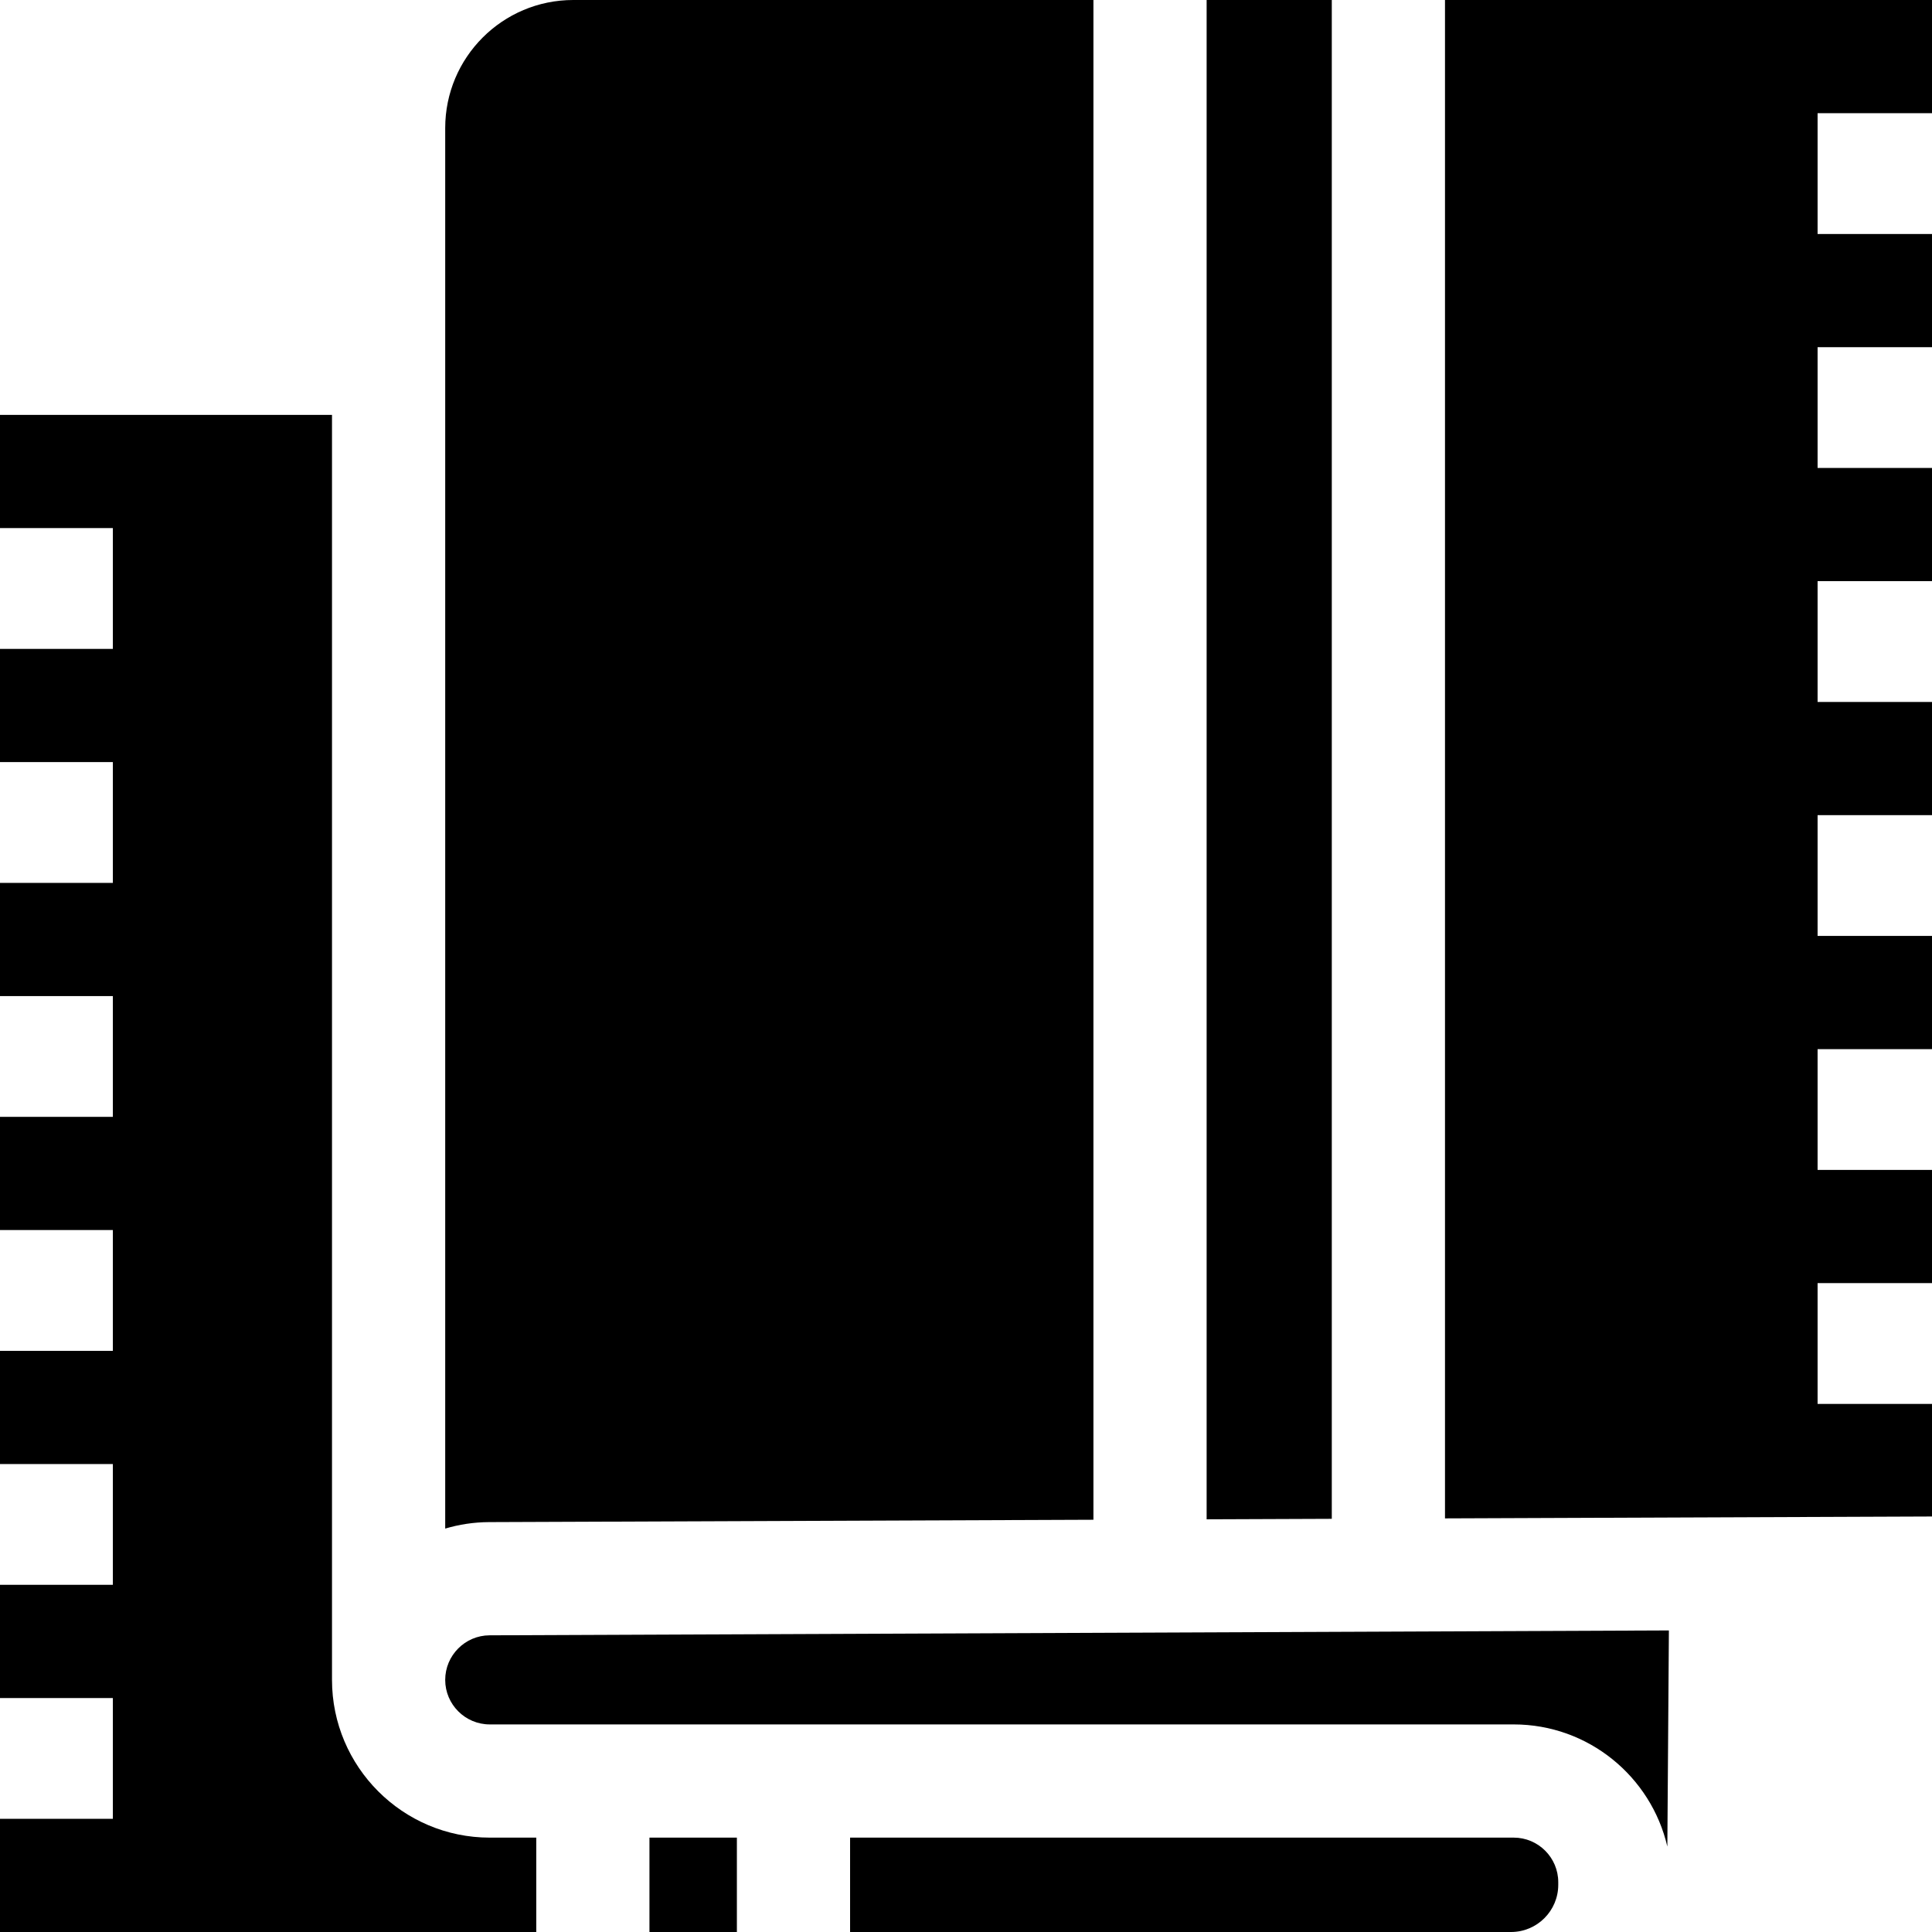 <svg height="512pt" viewBox="0 0 512 512" width="512pt" xmlns="http://www.w3.org/2000/svg"><path d="m401.145 486.988h-175.863v25.012h175.184c6.887-.012 12.488-5.617 12.488-12.504v-.699c0-6.512-5.297-11.809-11.809-11.809zm0 0"/><path d="m87.984 445.184v-335.234h-87.984v30h29.91v32.012h-29.91v30h29.91v32.008h-29.91v30h29.91v32.008h-29.91v30h29.91v32.008h-29.91v30h29.91v32.008h-29.91v30h29.91v32.008h-29.91v30h142.113v-25.012h-12.32c-23.055 0-41.809-18.754-41.809-41.805zm0 0"/><path d="m289.77 402.75v-402.75h-137.844c-18.746 0-33.941 15.195-33.941 33.938v371.152c3.691-1.094 7.59-1.699 11.621-1.715zm0 0"/><path d="m382.938 402.387 129.062-.5v-29.84h-30.32v-32.008h30.32v-30h-30.32v-32.008h30.32v-30h-30.32v-32.008h30.32v-30h-30.32v-32.008h30.32v-30h-30.32v-32.008h30.32v-30h-30.32v-32.008h30.32v-30h-129.062zm0 0"/><path d="m172.113 486.988h23.168v25.012h-23.168zm0 0"/><path d="m319.77 0v402.633l33.168-.129v-402.504zm0 0"/><path d="m117.984 445.184c0 6.508 5.297 11.805 11.809 11.805h271.352c19.809 0 36.43 13.855 40.719 32.375l.41-57.281-312.543 1.293c-6.473.027-11.746 5.324-11.746 11.809zm0 0"/></svg>